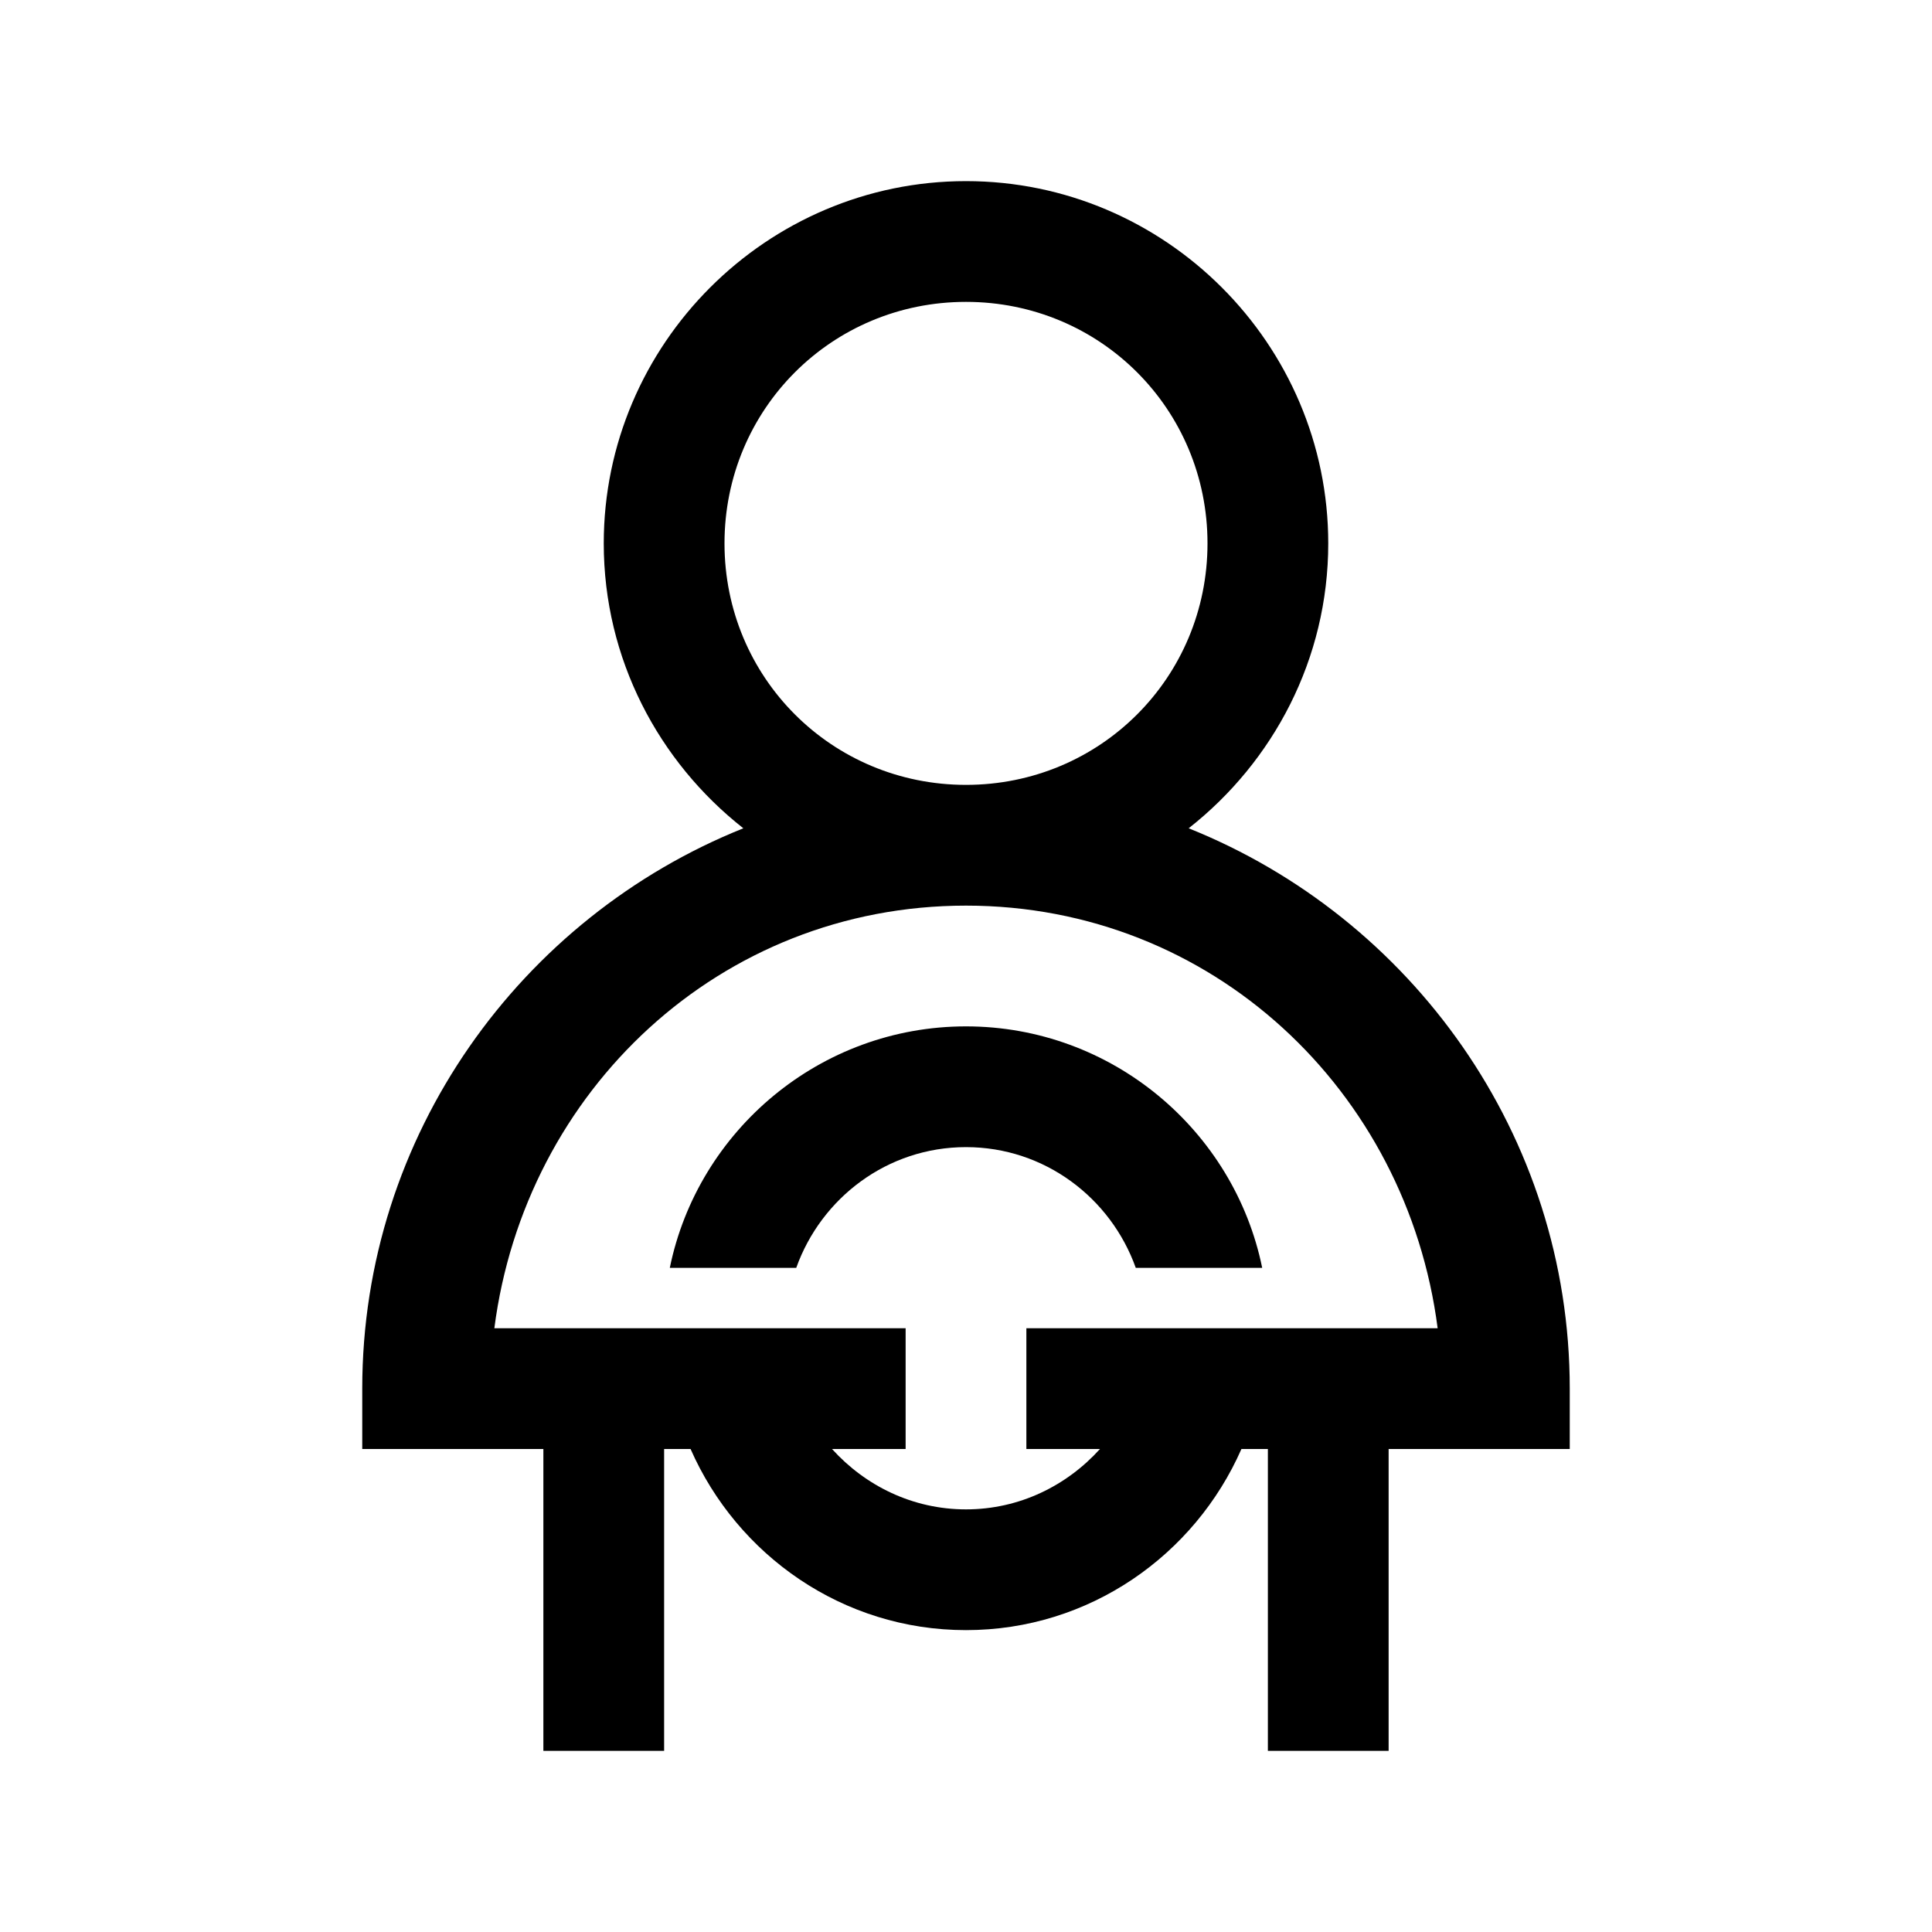 <?xml version="1.0" encoding="UTF-8"?>
<svg xmlns="http://www.w3.org/2000/svg" xmlns:xlink="http://www.w3.org/1999/xlink" viewBox="0 0 32 32" version="1.1">
<g>
<path d="M 16 3 C 12.699 3 10 5.699 10 9 C 10 10.914 10.91 12.617 12.312 13.719 C 8.629 15.195 6 18.797 6 23 L 6 24 L 9 24 L 9 29 L 11 29 L 11 24 L 11.438 24 C 12.211 25.758 13.957 27 16 27 C 18.043 27 19.789 25.758 20.562 24 L 21 24 L 21 29 L 23 29 L 23 24 L 26 24 L 26 23 C 26 18.797 23.371 15.195 19.688 13.719 C 21.09 12.617 22 10.914 22 9 C 22 5.699 19.301 3 16 3 Z M 16 5 C 18.223 5 20 6.777 20 9 C 20 11.223 18.223 13 16 13 C 13.777 13 12 11.223 12 9 C 12 6.777 13.777 5 16 5 Z M 16 15 C 20.078 15 23.305 18.066 23.812 22 L 17 22 L 17 24 L 18.219 24 C 17.668 24.609 16.883 25 16 25 C 15.117 25 14.332 24.609 13.781 24 L 15 24 L 15 22 L 8.188 22 C 8.695 18.066 11.922 15 16 15 Z M 16 17 C 13.586 17 11.559 18.723 11.094 21 L 13.188 21 C 13.602 19.84 14.699 19 16 19 C 17.301 19 18.398 19.84 18.812 21 L 20.906 21 C 20.441 18.723 18.414 17 16 17 Z "></path>
</g>
</svg>
